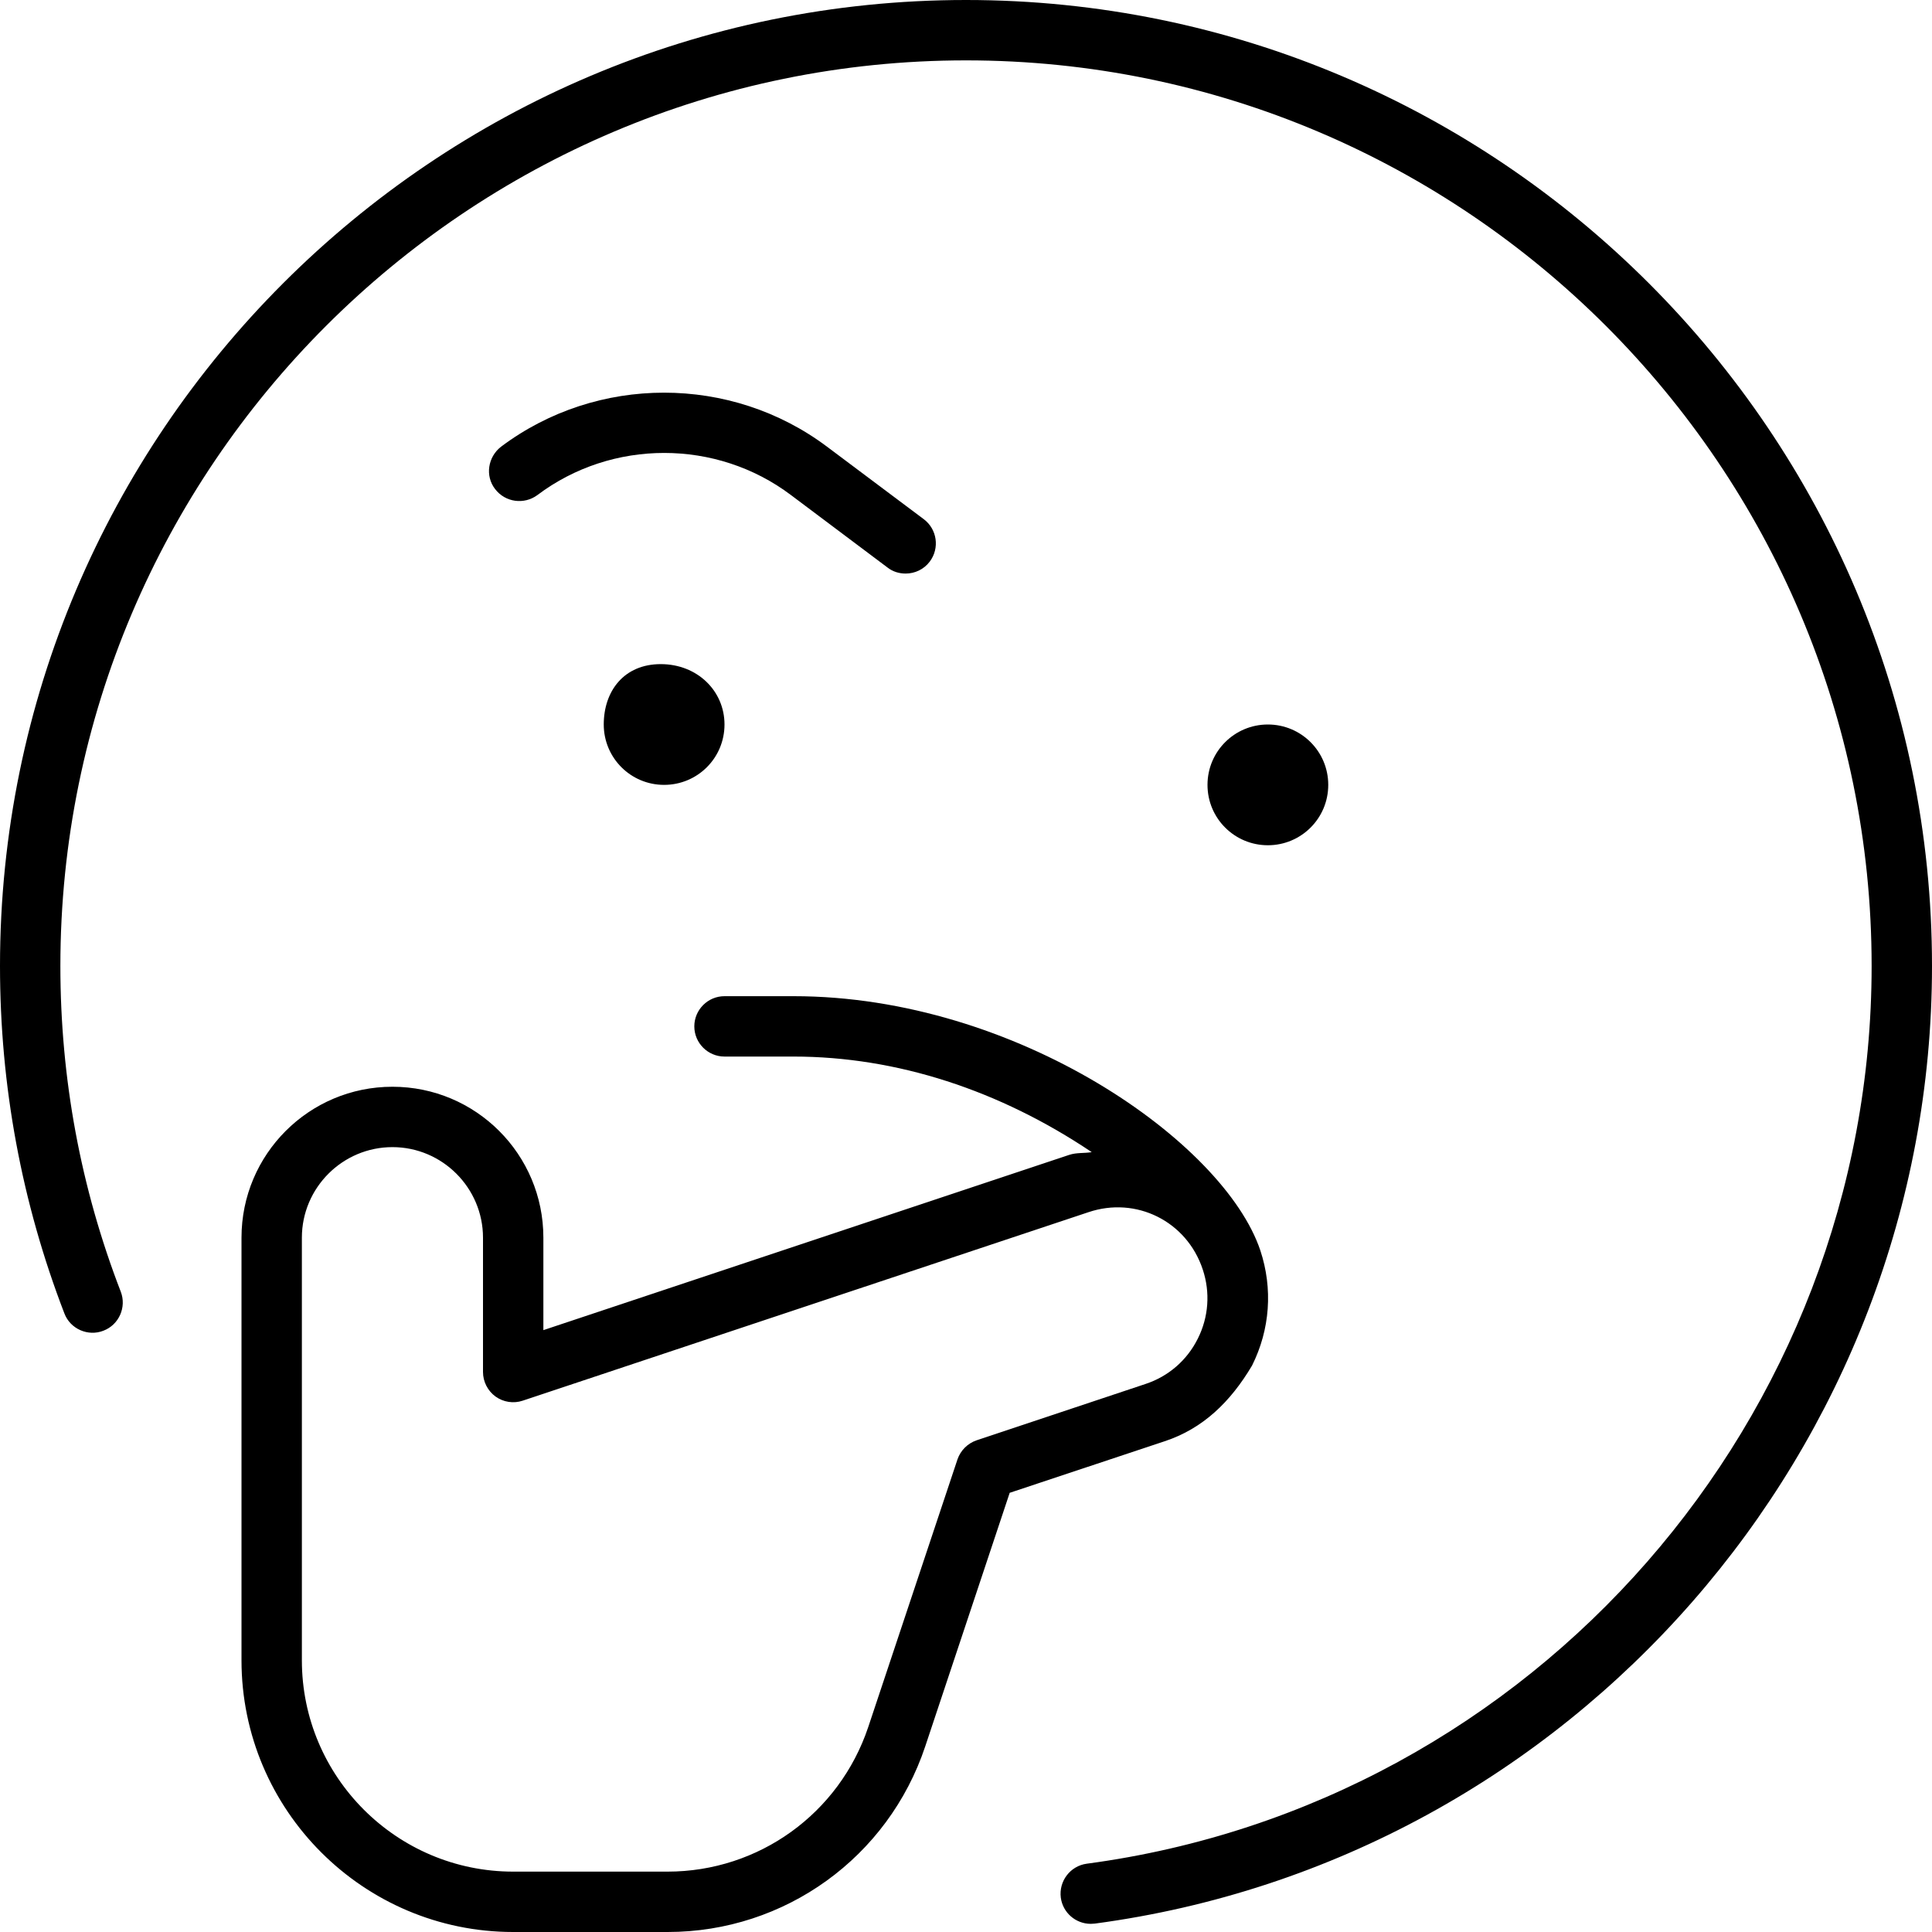 <svg xmlns="http://www.w3.org/2000/svg" viewBox="0 0 512 512"><!--! Font Awesome Pro 6.0.0-beta1 by @fontawesome - https://fontawesome.com License - https://fontawesome.com/license (Commercial License) --><path d="M160 192c0 8.852 7.149 16 15.99 16S192 200.9 192 192S184.8 176 175.1 176S160 183.1 160 192zM352 208C352 199.1 344.8 192 336 192S320 199.1 320 208S327.2 224 336 224S352 216.9 352 208zM235.2 150.4C236.6 151.5 238.3 152 240 152c2.438 0 4.844-1.094 6.406-3.188c2.656-3.562 1.938-8.562-1.594-11.22L219.2 118.4c-25.44-19.12-61-19.12-86.44 0C129.3 121.1 128.5 126.1 131.2 129.6c2.719 3.562 7.719 4.188 11.22 1.594c19.75-14.88 47.44-14.88 67.19 0L235.2 150.4zM331.8 361.9c4.781-9.562 5.562-20.41 2.188-30.56C324.4 302.8 269.5 264 210.3 264H192c-4.406 0-8 3.594-8 8S187.6 280 192 280h18.28c27.4 0 54.63 8.932 79.04 25.33c-2.002 .338-3.998 .068-5.982 .729L144 352.5V328C144 305.9 126.1 288 104 288S64 305.9 64 328v112C64 479.7 96.31 512 136 512h40.94C208 512 235.4 492.2 245.2 462.8l22.38-67.19l41.06-13.66C318.8 378.6 326.1 371.5 331.8 361.9zM258.8 381.7c-2.375 .812-4.25 2.688-5.062 5.062l-23.66 70.97C222.4 480.6 201.1 496 176.9 496H136c-30.88 0-56-25.12-56-56v-112c0-13.22 10.78-24 24-24S128 314.8 128 328v35.59c0 2.562 1.25 5 3.312 6.5C133.4 371.6 136.1 372 138.5 371.2l149.9-49.94c12.72-4.312 26.12 2.406 30.34 15.16c2.031 6.094 1.562 12.62-1.312 18.34c-2.844 5.719-7.781 10-13.84 12L258.8 381.7zM256 0C114.8 0 0 114.8 0 256c0 31.75 5.75 62.72 17.06 92.06c1.562 4.156 6.312 6.188 10.34 4.594C31.53 351.1 33.59 346.4 32 342.3C21.38 314.8 16 285.8 16 256c0-132.3 107.7-240 240-240s240 107.7 240 240c0 119.8-89.41 222.1-208 237.9c-4.375 .594-7.438 4.625-6.875 9c.531 4 3.969 6.938 7.938 6.938c.344 0 .688-.031 1.062-.062C416.6 492.9 512 383.8 512 256C512 114.8 397.2 0 256 0z"/></svg>